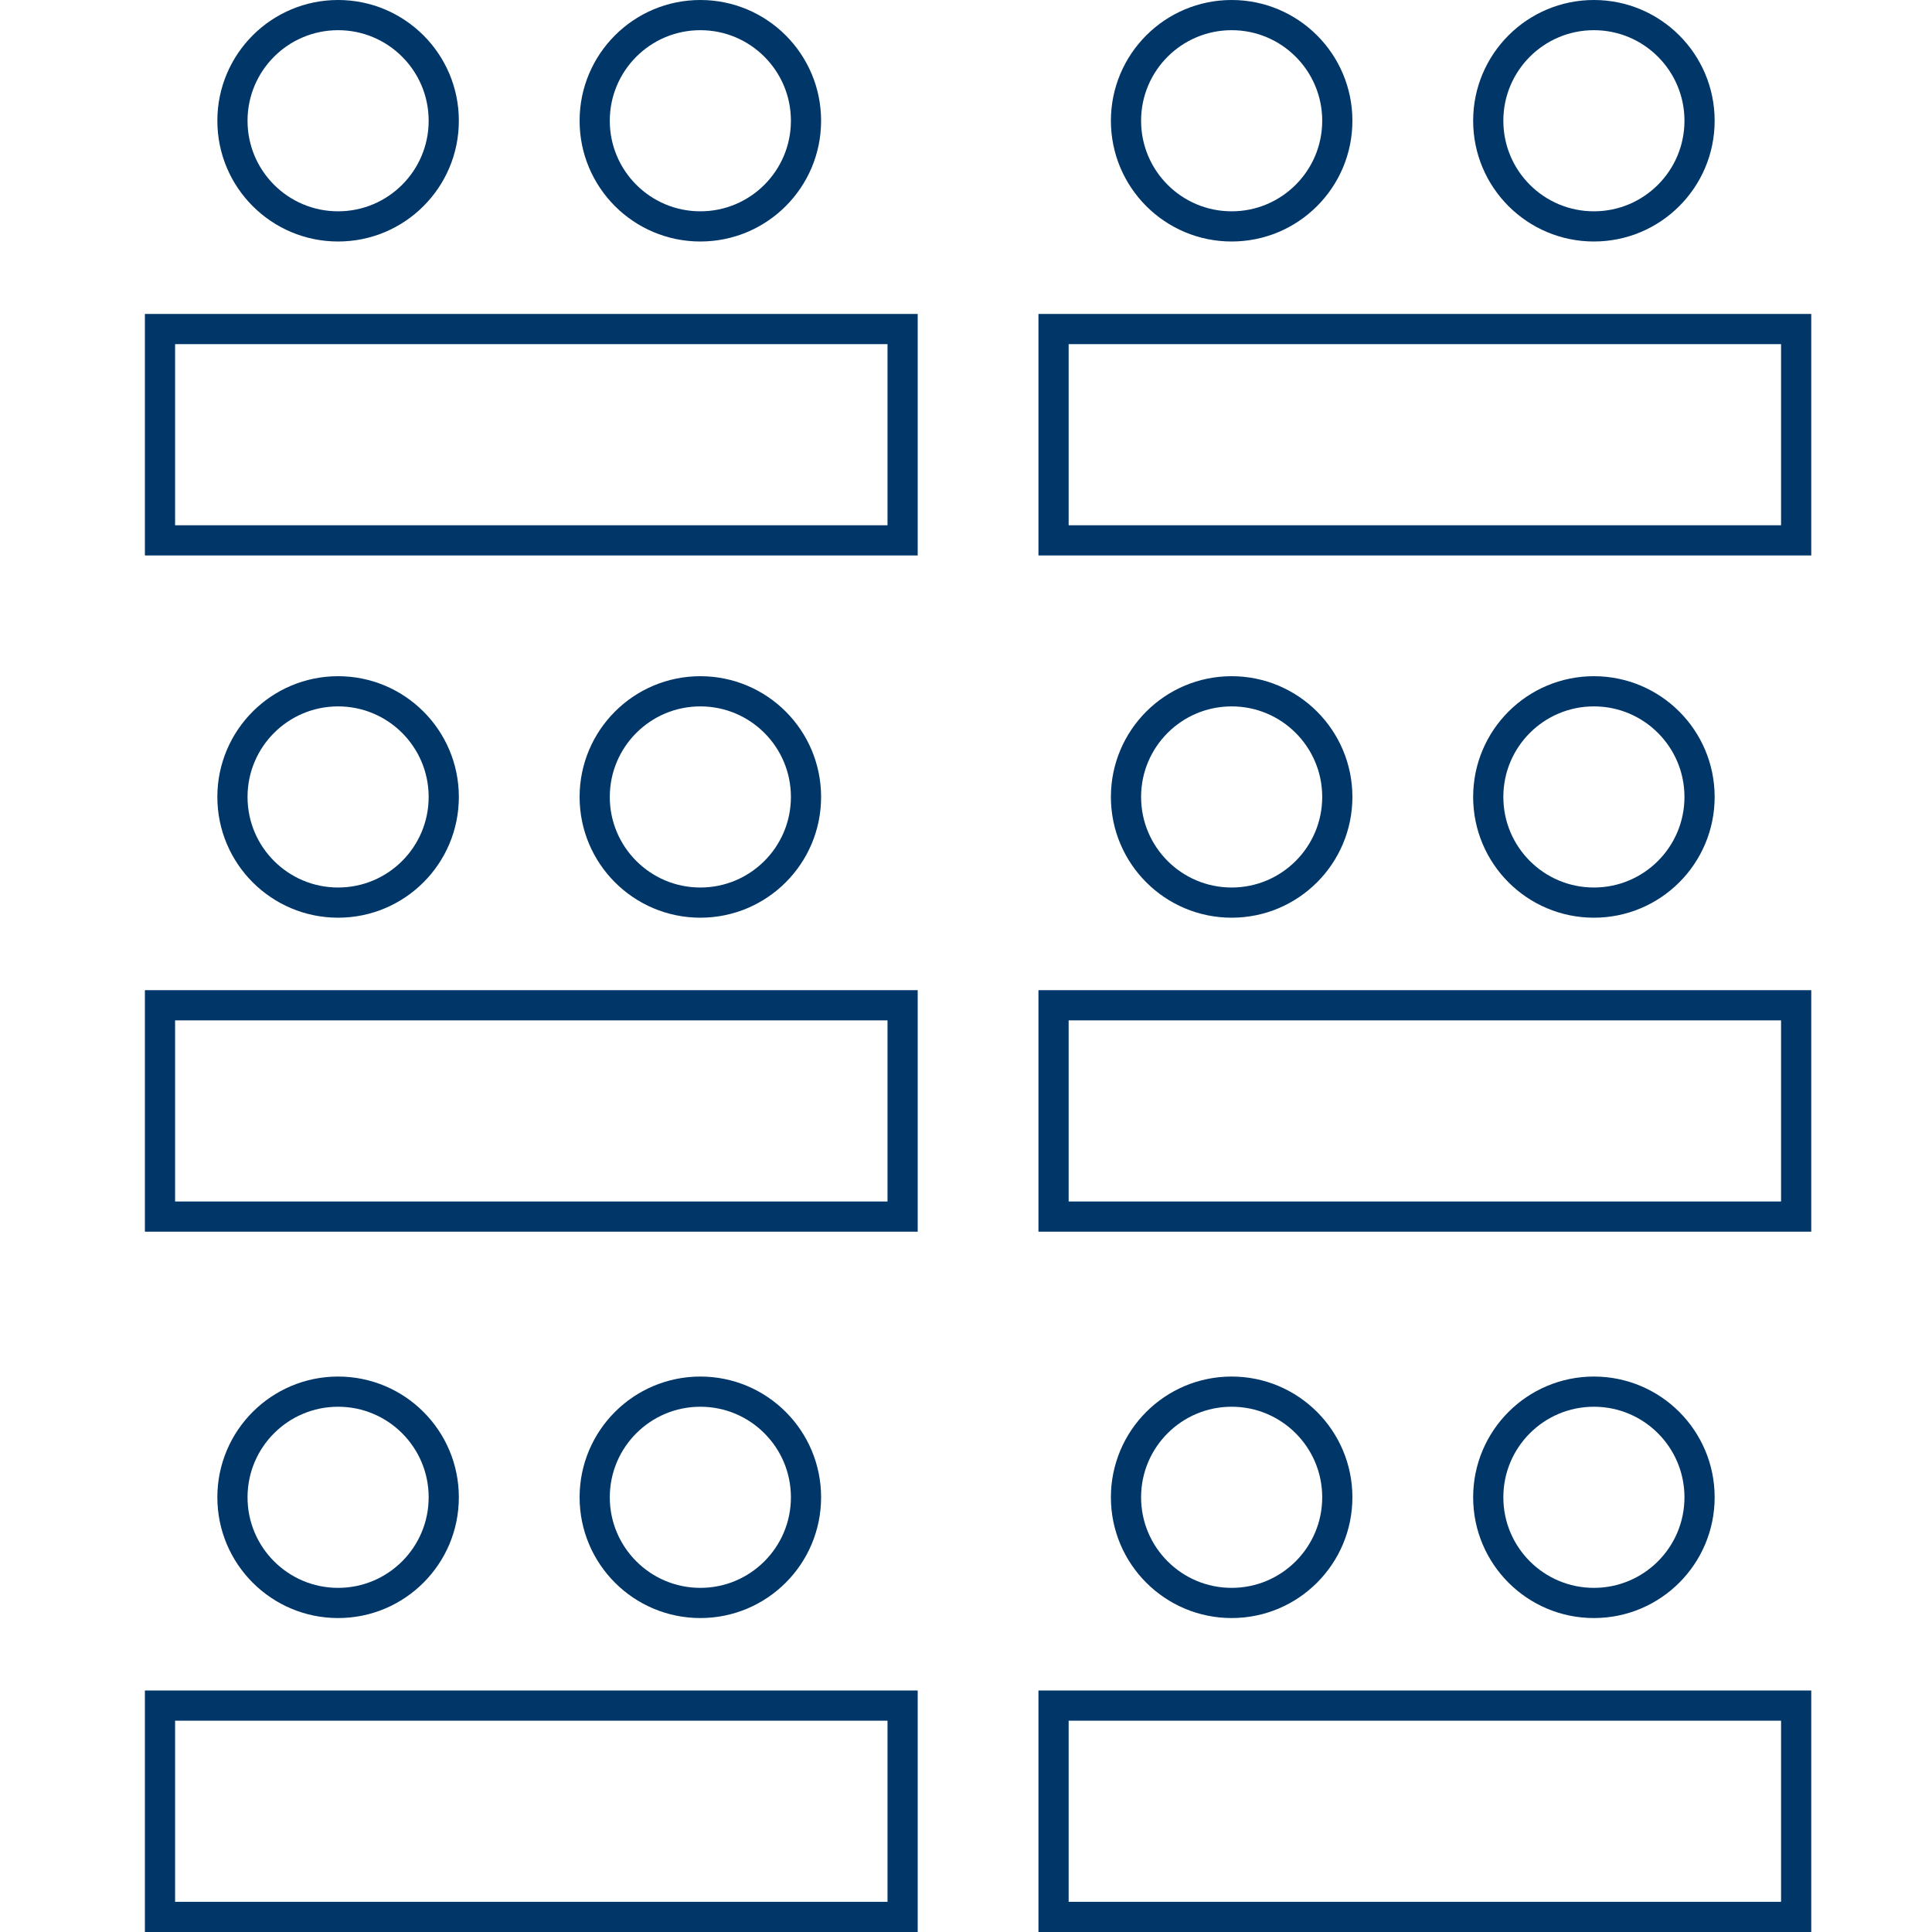 <svg width="64" height="64" viewBox="0 0 64 64" fill="none" xmlns="http://www.w3.org/2000/svg">
<path d="M34.9 17.9V10.9H59.5V17.9H34.9Z" stroke="#003668"/>
<path d="M44.3 4C44.3 5.933 42.733 7.5 40.8 7.5C38.867 7.5 37.3 5.933 37.3 4C37.3 2.067 38.867 0.5 40.8 0.5C42.733 0.5 44.3 2.067 44.3 4Z" stroke="#003668"/>
<path d="M56.3 4C56.3 5.933 54.733 7.5 52.8 7.5C50.867 7.5 49.3 5.933 49.3 4C49.3 2.067 50.867 0.5 52.8 0.5C54.733 0.5 56.3 2.067 56.3 4Z" stroke="#003668"/>
<path d="M5.3 17.9V10.9H29.9V17.9H5.3Z" stroke="#003668"/>
<path d="M14.7 4C14.7 5.933 13.133 7.5 11.2 7.5C9.267 7.5 7.7 5.933 7.7 4C7.7 2.067 9.267 0.5 11.2 0.5C13.133 0.5 14.7 2.067 14.7 4Z" stroke="#003668"/>
<path d="M26.7 4C26.7 5.933 25.133 7.5 23.2 7.5C21.267 7.5 19.7 5.933 19.7 4C19.7 2.067 21.267 0.5 23.2 0.5C25.133 0.5 26.7 2.067 26.7 4Z" stroke="#003668"/>
<path d="M34.9 63.5V56.5H59.5V63.5H34.9Z" stroke="#003668"/>
<path d="M44.3 49.6C44.3 51.533 42.733 53.1 40.8 53.1C38.867 53.1 37.3 51.533 37.3 49.6C37.3 47.667 38.867 46.1 40.8 46.1C42.733 46.1 44.3 47.667 44.3 49.6Z" stroke="#003668"/>
<path d="M56.3 49.6C56.3 51.533 54.733 53.1 52.8 53.1C50.867 53.1 49.3 51.533 49.3 49.6C49.3 47.667 50.867 46.1 52.8 46.1C54.733 46.1 56.3 47.667 56.3 49.6Z" stroke="#003668"/>
<path d="M5.3 63.5V56.5H29.9V63.5H5.3Z" stroke="#003668"/>
<path d="M14.7 49.6C14.7 51.533 13.133 53.1 11.2 53.1C9.267 53.1 7.7 51.533 7.7 49.6C7.7 47.667 9.267 46.1 11.2 46.1C13.133 46.1 14.7 47.667 14.7 49.6Z" stroke="#003668"/>
<path d="M26.7 49.6C26.7 51.533 25.133 53.1 23.2 53.1C21.267 53.1 19.7 51.533 19.7 49.6C19.7 47.667 21.267 46.1 23.2 46.1C25.133 46.1 26.7 47.667 26.7 49.6Z" stroke="#003668"/>
<path d="M34.9 40.301V33.301H59.5V40.301H34.9Z" stroke="#003668"/>
<path d="M44.3 26.4C44.3 28.333 42.733 29.9 40.8 29.9C38.867 29.9 37.3 28.333 37.3 26.4C37.3 24.467 38.867 22.9 40.8 22.9C42.733 22.9 44.3 24.467 44.3 26.4Z" stroke="#003668"/>
<path d="M56.3 26.4C56.3 28.333 54.733 29.9 52.8 29.9C50.867 29.9 49.3 28.333 49.3 26.4C49.3 24.467 50.867 22.9 52.8 22.9C54.733 22.9 56.3 24.467 56.3 26.4Z" stroke="#003668"/>
<path d="M5.3 40.301V33.301H29.9V40.301H5.3Z" stroke="#003668"/>
<path d="M14.7 26.4C14.7 28.333 13.133 29.9 11.2 29.9C9.267 29.9 7.7 28.333 7.7 26.4C7.7 24.467 9.267 22.9 11.2 22.9C13.133 22.9 14.7 24.467 14.7 26.4Z" stroke="#003668"/>
<path d="M26.7 26.4C26.7 28.333 25.133 29.9 23.2 29.9C21.267 29.9 19.7 28.333 19.7 26.4C19.7 24.467 21.267 22.9 23.2 22.9C25.133 22.9 26.7 24.467 26.7 26.4Z" stroke="#003668"/>
</svg>
